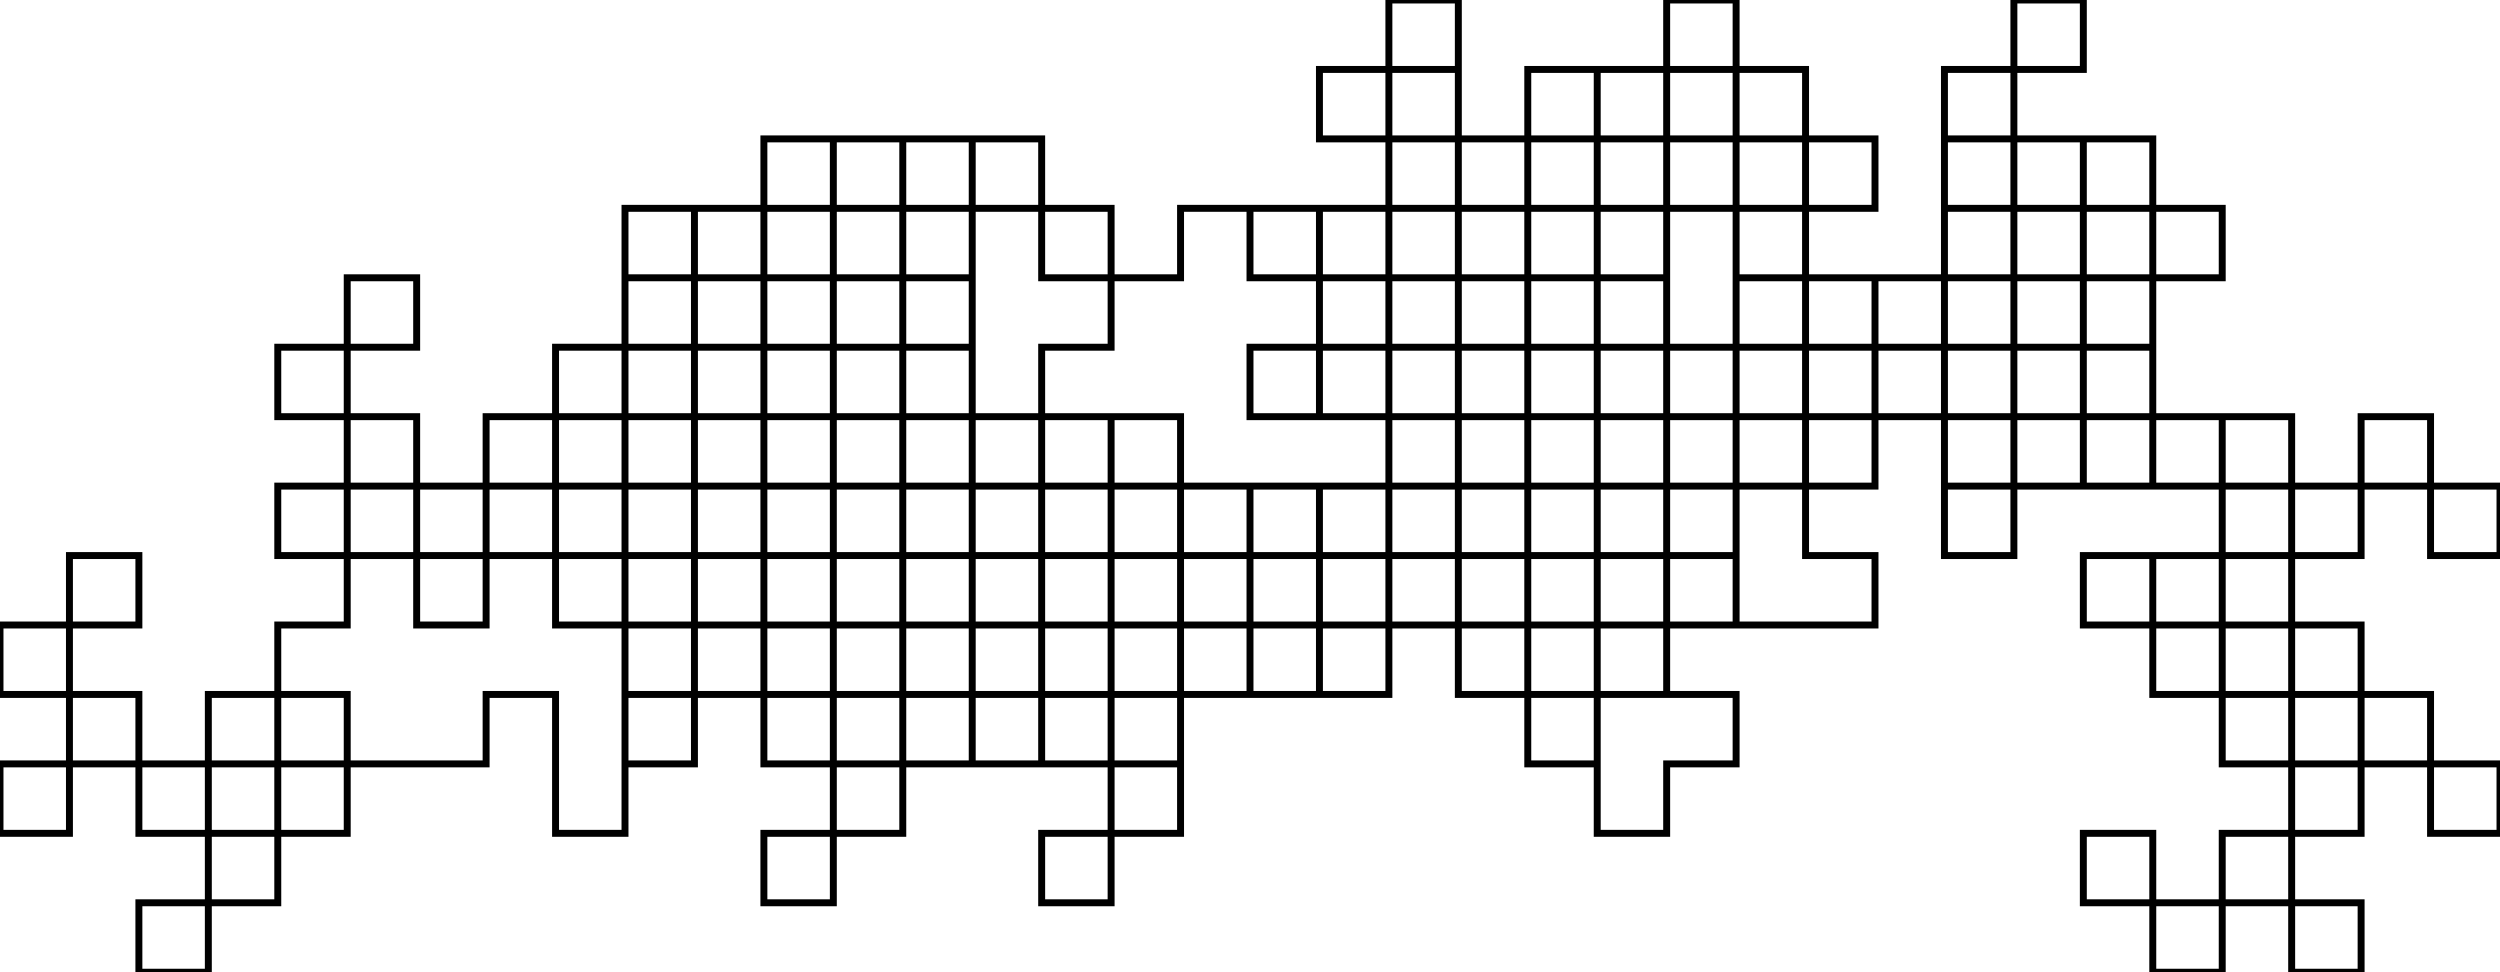 <svg xmlns="http://www.w3.org/2000/svg" width="360.0" height="140"><polyline stroke="black" stroke-width="1" points="230 110 230 120 240 120 240 110 250 110 250 100 240 100 240 90 250 90 250 80 240 80 240 90 230 90 230 80 220 80 220 70 230 70 230 60 220 60 220 70 210 70 210 80 220 80 220 90 210 90 210 80 200 80 200 90 190 90 190 80 180 80 180 70 190 70 190 80 200 80 200 70 210 70 210 60 200 60 200 50 210 50 210 40 200 40 200 50 190 50 190 40 180 40 180 30 190 30 190 40 200 40 200 30 210 30 210 20 200 20 200 10 210 10 210 20 220 20 220 10 230 10 230 20 240 20 250 20 260.0 20 260.0 30 270.0 30 270.0 20 260.0 20 260.0 10 250 10 250 20 240 20 240 10 230 10 230 20 240 20 240 30 230 30 230 40 220 40 220 30 210 30 210 40 220 40 220 50 230 50 230 40 240 40 240 50 230 50 230 60 240 60 240 70 230 70 230 80 220 80 220.0 70 210.0 70 210.0 80 220.0 80 220.0 90 230.0 90 230.0 80 240.0 80 240.0 90 250.0 90 250.0 80 240.0 80 240.0 70 250.0 70 250.0 80 250.0 90 260.0 90 270.0 90 270.0 80 260.0 80 260.0 70 250.0 70 250.0 80 240.0 80 240.0 70 250.0 70 250.0 60 240.0 60 240.0 50 250.0 50 250.0 40 260.0 40 260.0 50 250.0 50 250.0 60 260.0 60 260.0 70 270.0 70 270.0 60 280.0 60 280.0 70 290.0 70 290.0 60 280.0 60 280.0 50 290.0 50 290.0 40 300.0 40 300.0 50 310.0 50 310.0 40 300.0 40 300.0 30 290.0 30 290.0 40 280.0 40 280.0 30 290.0 30 290.0 20 280.0 20 280.0 10 290.0 10 290.0 5.684341886080802e-14 300.0 5.684341886080802e-14 300.0 10 290.0 10 290.0 20 300.0 20 300.0 30 300.0 40 300.0 50 310.0 50 310.0 60 300.0 60 300.0 70 310.0 70 310.0 60 320.0 60 320.0 70 330.0 70 330.0 80 320.0 80 310.0 80 300.0 80 300.0 90 310.0 90 310.0 100 320.0 100 320.0 90 330.0 90 330.0 100 320.0 100 320.0 110 330.0 110 330.0 120 320.0 120 320.0 130 310.0 130 310.0 120 300.0 120 300.0 130 310.0 130 310.0 140 320.0 140 320.0 130 330.0 130 330.0 140 340.0 140 340.0 130 330.0 130 330.0 120 340.0 120 340.0 110 350.0 110 350.0 120 360.0 120 360.0 110 350.0 110 350.0 100 340.0 100 340.0 110 330.0 110 330.0 100 340.0 100 340.0 90 330.0 90 330.0 80 340.0 80 340.0 70 350.0 70 350.0 80 360.0 80 360.0 70 350.0 70 350.0 60 340.0 60 340.0 70 330.0 70 330.0 60 320.0 60 320.0 70 330.0 70 330.0 80 320.0 80 320.0 90 310.0 90 310.0 80 320.0 80 320.0 70 310.0 70 310.0 60 300.0 60 300.0 70 290.0 70 290.0 60 300.0 60 300.0 50 290.0 50 290.0 40 300.0 40 300.0 30 310.0 30 310.0 40 320.0 40 320.0 30 310.0 30 310.0 20 300.0 20 300.0 30 290.0 30 290.0 20 280.0 20 280.0 30 290.0 30 290.0 40 280.0 40 280.0 50 270.0 50 270.0 40 280.0 40 280.0 50 290.0 50 290.0 40 300.0 40 300.0 50 290.0 50 290.0 60 300.0 60 300.0 70 290.0 70 290.0 80 280.0 80 280.0 70 290.0 70 290.0 60 280.0 60 280.0 50 270.0 50 270.0 60 260.0 60 260.0 50 250 50 250 60 260.0 60 260.0 70 250 70 250 80 240 80 240 70 250 70 250 60 240 60 240 50 230 50 230 60 220 60 220 50 230 50 230 40 240 40 240 50 230 50 230 60 220 60 220 50 230 50 230 40 220 40 220 30 210 30 210 40 200 40 200 30 190.0 30 190.0 40 200.0 40 200.0 50 190.0 50 190.0 60 180.0 60 180.0 50 190.0 50 190.0 40 180.0 40 180.0 30 170.0 30 170.0 40 160.0 40 160.0 30 150.0 30 150.0 40 160.0 40 160.0 50 150.0 50 150.0 60 140.0 60 140.0 50 130.0 50 130.0 60 140.0 60 140.0 70 150.0 70 150.0 60 160.0 60 160.0 70 150.0 70 150.0 80 160.0 80 160.0 90 150.0 90 150.0 100 140.0 100 140.0 90 130.0 90 130.0 100 140.0 100 140.0 110 150.0 110 150.0 100 160.0 100 160.0 110 170.0 110 170.0 100 160.0 100 160.0 90 170.0 90 170.0 80 180.0 80 180.0 90 170.0 90 170.0 100 180.0 100 190.0 100 200.0 100 200.0 90 190.0 90.0 190.0 80.0 200.0 80.0 200.0 90.0 210.0 90.0 210.0 80.0 220.0 80.0 220.0 90.0 230.0 90.0 230.0 100.0 220.0 100.0 220.0 110.0 230.0 110.0 230.0 100.0 240.0 100.0 240.0 90.0 230.0 90.0 230.0 80.0 240.0 80.0 240.0 70.0 230.0 70.0 230.0 80.0 220.0 80.0 220.0 70.0 210.0 70.0 210.0 60.0 220.0 60.0 220.0 50.0 210.0 50.0 210.0 60.0 200.0 60.0 200.0 70.0 210.0 70.0 210.0 80.0 200.0 80.0 200.0 70.0 190.0 70.0 190.0 80.0 180.0 80.0 180.0 70.0 190.0 70.0 200.0 70.0 200.0 80.0 200.0 90.0 210.0 90.0 210.0 100.0 220.0 100.0 220.0 90.0 230.0 90.0 230.0 80.0 220.0 80.0 220.0 70.0 230.0 70.0 230.0 60.0 220.0 60.0 220.0 70.0 210.0 70.0 210.0 60.0 200.0 60.0 200.0 50.0 210.0 50.0 210.0 60.0 220.0 60.0 220.0 50.0 230.0 50.0 230.0 40.0 220.0 40.0 220.0 30.0 230.0 30.0 230.0 40.0 240.0 40.0 240.0 30.0 250.0 30.0 250.0 40.0 260.0 40.0 260.0 50.0 250.0 50.0 250.0 60.0 260.0 60.0 260.0 50.0 270.0 50.0 270.0 40.0 260.0 40.0 260.0 30.0 270.0 30.0 270.0 20.0 260.0 20.0 260.0 30.0 250.0 30.0 250.0 20.0 240.0 20.0 240.0 10.0 250.0 10.0 250.0 0.0 240.0 0.0 240.0 10.0 230.0 10.0 230.0 20.0 240.0 20.0 240.0 30.0 230.0 30.0 230.0 20.0 220.0 20.0 220.0 30.0 210.0 30.0 210.0 20.0 200.0 20.0 200.0 10.0 210.0 10.0 210.0 0.0 200.0 0.0 200.0 10.0 190.0 10.0 190.0 20.0 200.0 20.0 200.0 30.0 190.0 30.0 190.0 40.0 200.0 40.0 200.0 30.0 210.0 30.0 210.0 40.0 220.0 40.0 220.0 50.0 210.0 50.0 210.0 40.0 200.0 40.0 200.0 50.0 190.0 50.0 190.0 60.0 200.0 60.0 200.0 70.0 190.0 70.0 190.0 80.0 200.0 80.0 200.0 90.0 190.0 90.0 190.0 100.0 180.0 100.0 180.0 90.0 190.0 90.0 190.0 80.0 180.0 80 180.0 70 170.0 70 170.0 80 170.0 70 170.0 60 160.0 60 160.0 70 170.0 70 170.0 80 160.0 80 160.0 90 150.0 90 150.0 80 140.0 80 140.0 90 150.0 90 150.0 100 160.0 100 160.0 90 170.0 90 170.0 100 160.0 100 160.0 110 170.0 110 170.0 120 160.0 120 160.0 130 150.0 130 150.0 120 160.0 120 160.0 110 150.0 110 150.0 100 140.0 100 140.0 110 130.0 110 130.0 100 120.0 100 120.0 110 130.0 110 130.0 120 120.0 120 120.0 130 110.0 130 110.0 120 120.0 120 120.0 110 110.0 110 110.0 100 100.0 100 100.0 110 90.0 110 90.0 100 100.0 100 100.0 90 90.0 90 90.0 80 100.0 80 100.0 70 110.0 70 110.0 80 100.0 80 100.0 90 110.0 90 110.0 100 120.0 100 120.0 90 130.0 90 130.0 100 140.0 100 140.0 90 130.0 90 130.0 80 140.0 80 140.0 70 150.0 70 150.0 80 160.0 80 160.0 70 150.0 70 150.0 60 140.0 60 140.0 70 130.0 70 130.0 60 140.0 60 140.0 50 130.0 50 130.0 40 140.0 40 140.0 30 150.0 30 150.0 40 160.0 40 160.0 30 150.0 30 150.0 20 140.0 20 140.0 30 130.0 30 130.0 20 120.0 20 120.0 30 130.0 30 130.0 40 120.0 40 120.0 50 110.0 50 110.0 40 100.0 40 100.0 50 110.0 50 110.0 60 100.0 60 100.0 70 90.0 70 90.0 60 90.0 70 90.0 80 100.0 80 100.0 90 110.0 90 110.0 80 120.0 80 120.0 90 130.0 90 130.0 80 120.0 80 120.0 70 130.0 70 130.0 60 140.0 60 140.0 70 150.0 70 150.0 60 140.0 60 140.0 50 130.0 50 130.0 60 120.0 60 120.0 50 130.0 50 130.0 40 120.0 40 120.0 30 130.0 30 130.0 20 140.0 20 140.0 30 130.0 30 130.0 40 120.0 40 120.0 30 120.0 20 110.0 20 110.0 30 100.0 30 90.0 30 90.0 40 100.0 40 100.0 50 110.0 50 110.0 40 100.0 40 100.0 30 110.0 30 110.0 20 120.0 20 120.0 30 110.0 30 110.0 40 120.0 40 120.0 50 130.0 50 130.0 40 140.0 40 140.0 50 130.0 50 130.0 60 140.0 60 140.0 70 130.0 70 130.0 80 120.0 80 120.0 70 130.0 70 130.0 60 120.0 60 120.0 50 110.0 50 110.0 60 100.0 60 100.0 50 90.0 50 90.0 60 100.0 60 100.0 70 90.0 70 90.0 80 80.0 80 80.0 70 70.0 70 70.0 80 80.0 80 80.0 90 90.0 90 90.0 80 100.0 80 100.0 90 90.0 90 90.0 100 100.0 100 100.0 110 90.0 110 90.0 120 80.0 120 80.0 110 80.0 100 70.0 100 70.0 110 60.0 110 50.0 110 50.0 120 40.0 120 40.0 110 30.0 110 30.0 120 40.0 120 40.0 130 30.0 130 30.0 140 20.0 140 20.0 130 30.0 130 30.0 120 20.0 120 20.0 110 10.0 110 10.0 120 0.0 120 0.0 110 10.0 110 10.0 100 0.0 100 0.0 90 10.0 90 10.0 80 20.0 80 20.0 90 10.0 90 10.0 100 20.0 100 20.0 110 30.0 110 30.0 100 40.0 100 40.0 110 50.0 110 50.0 100 40.0 100 40.0 90 50.0 90 50.0 80 60.0 80 60.0 90 70.0 90 70.0 80 60.0 80 60.0 70 50.0 70 50.0 80 40.0 80 40.0 70 50.0 70 50.0 60 40.0 60 40.0 50 50.0 50 50.0 40 60.0 40 60.0 50 50.0 50 50.0 60 60.0 60 60.0 70 70.0 70 70.0 60 80.0 60 80.0 70 90.0 70 90.0 60 80.0 60 80.0 50 90.0 50 90.0 40 100.0 40 100.0 50 90.0 50 90.0 60 100.0 60 100.0 70 110.0 70 110.0 60 120.0 60 120.0 70 110.0 70 110.0 80 120.0 80 120.0 90 110.0 90 110.0 100 100.0 100 100.0 90" fill="transparent"/></svg>
